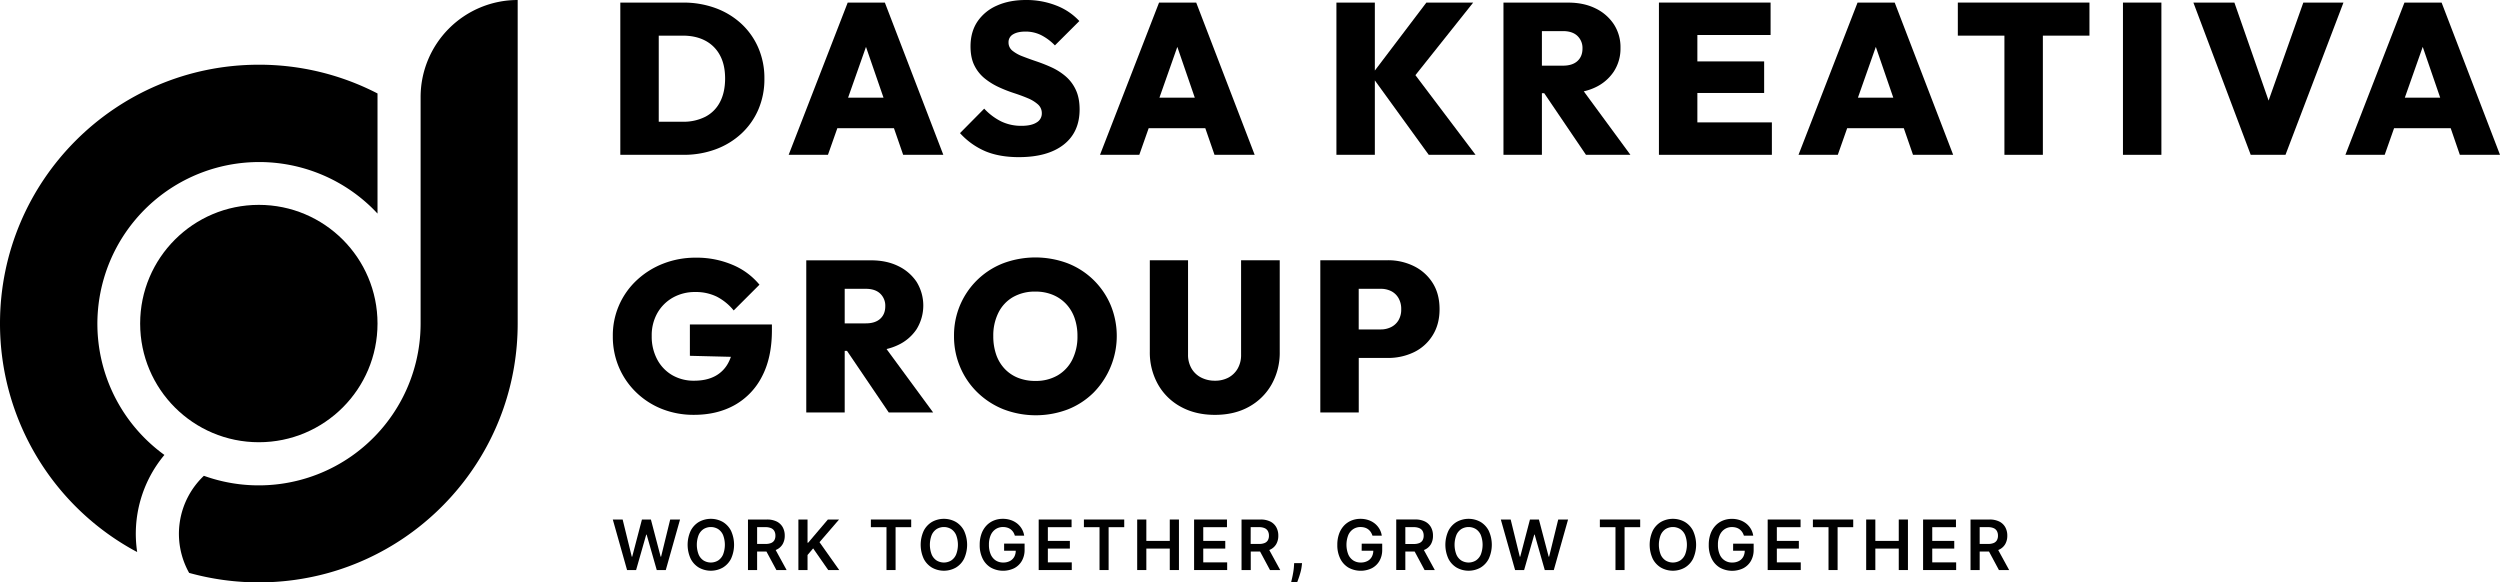 <svg xmlns="http://www.w3.org/2000/svg" viewBox="0 0 2170.3 505.58"><circle cx="224.7" cy="280.88" r="103.03"/><path d="M327.73,81.14c0,1,0,2.08,0,3.12V185.4q-1.8-1.93-3.68-3.83A140.44,140.44,0,1,0,142.72,394.94a106.73,106.73,0,0,0-23.63,84.32A224.66,224.66,0,0,1,0,280.88c0-124.1,100.6-224.7,224.7-224.7A223.61,223.61,0,0,1,327.73,81.14Z"/><path d="M449.41,0V280.88c0,103.14-69.5,190.06-164.22,216.46a226.11,226.11,0,0,1-121,0A69.36,69.36,0,0,1,177,413.05,140.52,140.52,0,0,0,365.14,280.88V84.26A84.27,84.27,0,0,1,449.41,0Z"/><polygon points="573.91 483.26 573.52 483.26 565.06 451 557.28 451 548.84 483.24 548.44 483.24 540.53 451 531.98 451 544.37 494.87 552.21 494.87 561.01 464.08 561.35 464.08 570.14 494.87 577.98 494.87 590.36 451 581.81 451 573.91 483.26"/><path d="M627.42,453.07a21.26,21.26,0,0,0-20.63,0,18.84,18.84,0,0,0-7.2,7.73,29.06,29.06,0,0,0,0,24.25,18.91,18.91,0,0,0,7.2,7.73,21.16,21.16,0,0,0,20.63,0,19,19,0,0,0,7.2-7.72,29.21,29.21,0,0,0,0-24.27A19,19,0,0,0,627.42,453.07Zm.3,28.29a11.73,11.73,0,0,1-4.3,5.21,12.17,12.17,0,0,1-12.64,0,11.65,11.65,0,0,1-4.29-5.21,23.56,23.56,0,0,1,0-16.86,11.68,11.68,0,0,1,4.29-5.2,12.17,12.17,0,0,1,12.64,0,11.76,11.76,0,0,1,4.3,5.2,23.7,23.7,0,0,1,0,16.86Z"/><path d="M674.2,477.12a11.88,11.88,0,0,0,5.26-4.78,14.37,14.37,0,0,0,1.79-7.31,14.82,14.82,0,0,0-1.77-7.36,12.11,12.11,0,0,0-5.21-4.92,18.53,18.53,0,0,0-8.49-1.75H649.33v43.87h7.94V478.8h8.09L674,494.87h8.87l-9.49-17.38C673.65,477.38,673.93,477.25,674.2,477.12Zm-16.93-19.48h7.29a11.68,11.68,0,0,1,4.86.87,5.93,5.93,0,0,1,2.81,2.52,8.18,8.18,0,0,1,.92,4,7.9,7.9,0,0,1-.91,3.93,5.78,5.78,0,0,1-2.8,2.42,12.14,12.14,0,0,1-4.84.82h-7.33Z"/><polygon points="728.4 451 718.7 451 701.58 471.15 701.04 471.15 701.04 451 693.1 451 693.1 494.87 701.04 494.87 701.04 481.8 705.91 476.06 719 494.87 728.55 494.87 711.43 470.68 728.4 451"/><polygon points="756.02 457.66 769.58 457.66 769.58 494.87 777.47 494.87 777.47 457.66 791.03 457.66 791.03 451 756.02 451 756.02 457.66"/><path d="M829.73,453.07a21.26,21.26,0,0,0-20.63,0,19,19,0,0,0-7.2,7.73,29.16,29.16,0,0,0,0,24.25,19,19,0,0,0,7.2,7.73,21.16,21.16,0,0,0,20.63,0,18.82,18.82,0,0,0,7.2-7.72,29.11,29.11,0,0,0,0-24.27A18.84,18.84,0,0,0,829.73,453.07Zm.3,28.29a11.65,11.65,0,0,1-4.29,5.21,12.17,12.17,0,0,1-12.64,0,11.73,11.73,0,0,1-4.3-5.21,23.7,23.7,0,0,1,0-16.86,11.76,11.76,0,0,1,4.3-5.2,12.17,12.17,0,0,1,12.64,0,11.68,11.68,0,0,1,4.29,5.2,23.56,23.56,0,0,1,0,16.86Z"/><path d="M871.69,478.12H881.8a11.15,11.15,0,0,1-1.32,5.28,9.11,9.11,0,0,1-3.78,3.65,12.32,12.32,0,0,1-5.8,1.29,11.73,11.73,0,0,1-6.47-1.79,11.89,11.89,0,0,1-4.35-5.24,20.39,20.39,0,0,1-1.56-8.42,20.07,20.07,0,0,1,1.57-8.37,11.86,11.86,0,0,1,4.34-5.21,11.34,11.34,0,0,1,6.3-1.78,12.76,12.76,0,0,1,3.64.5,9.53,9.53,0,0,1,3,1.49,10.07,10.07,0,0,1,2.23,2.37A11.48,11.48,0,0,1,881,465h8.1a16.32,16.32,0,0,0-2.08-5.92,16.79,16.79,0,0,0-4-4.62,18.24,18.24,0,0,0-5.61-3,21.05,21.05,0,0,0-6.79-1.06,20.51,20.51,0,0,0-8,1.53,18.17,18.17,0,0,0-6.38,4.45,20.46,20.46,0,0,0-4.23,7.11,27.67,27.67,0,0,0-1.51,9.49,26.14,26.14,0,0,0,2.56,12,18.55,18.55,0,0,0,7.13,7.78,22.07,22.07,0,0,0,20.28.51,16.35,16.35,0,0,0,6.6-6.33,19,19,0,0,0,2.4-9.74v-5.27H871.69Z"/><polygon points="909.66 476.23 928.77 476.23 928.77 469.57 909.66 469.57 909.66 457.66 930.25 457.66 930.25 451 901.71 451 901.71 494.87 930.42 494.87 930.42 488.21 909.66 488.21 909.66 476.23"/><polygon points="940.96 457.66 954.52 457.66 954.52 494.87 962.41 494.87 962.41 457.66 975.97 457.66 975.97 451 940.96 451 940.96 457.66"/><polygon points="1015.5 469.57 995.16 469.57 995.16 451 987.22 451 987.22 494.87 995.16 494.87 995.16 476.23 1015.5 476.23 1015.5 494.87 1023.47 494.87 1023.47 451 1015.5 451 1015.5 469.57"/><polygon points="1044.57 476.23 1063.68 476.23 1063.68 469.57 1044.57 469.57 1044.57 457.66 1065.16 457.66 1065.16 451 1036.62 451 1036.62 494.87 1065.33 494.87 1065.33 488.21 1044.57 488.21 1044.57 476.23"/><path d="M1102.67,477.12a11.78,11.78,0,0,0,5.26-4.78,14.27,14.27,0,0,0,1.79-7.31,14.82,14.82,0,0,0-1.77-7.36,12,12,0,0,0-5.2-4.92,18.57,18.57,0,0,0-8.5-1.75H1077.8v43.87h8V478.8h8.09l8.62,16.07h8.87l-9.5-17.38C1102.12,477.38,1102.4,477.25,1102.67,477.12Zm-16.92-19.48H1093a11.7,11.7,0,0,1,4.87.87,5.9,5.9,0,0,1,2.8,2.52,8.07,8.07,0,0,1,.92,4,7.8,7.8,0,0,1-.91,3.93,5.75,5.75,0,0,1-2.79,2.42,12.18,12.18,0,0,1-4.84.82h-7.33Z"/><path d="M1123.33,491.27a51,51,0,0,1-.67,5.7q-.48,2.8-1,5.06c-.35,1.5-.63,2.68-.83,3.55h5.23c.34-.9.79-2.13,1.35-3.7s1.09-3.29,1.6-5.16a36.84,36.84,0,0,0,1.06-5.49l.27-2.36h-6.85Z"/><path d="M1182.08,478.12h10.1a10.93,10.93,0,0,1-1.32,5.28,9,9,0,0,1-3.78,3.65,12.27,12.27,0,0,1-5.79,1.29,11.71,11.71,0,0,1-6.47-1.79,11.83,11.83,0,0,1-4.35-5.24,23.16,23.16,0,0,1,0-16.79,11.8,11.8,0,0,1,4.34-5.21,11.33,11.33,0,0,1,6.29-1.78,12.83,12.83,0,0,1,3.65.5,9.47,9.47,0,0,1,3,1.49,9.87,9.87,0,0,1,2.23,2.37,11.81,11.81,0,0,1,1.47,3.12h8.1a16.32,16.32,0,0,0-2.08-5.92,16.82,16.82,0,0,0-4-4.62,18.08,18.08,0,0,0-5.6-3,21.05,21.05,0,0,0-6.79-1.06,20.47,20.47,0,0,0-8,1.53,18.3,18.3,0,0,0-6.39,4.45,20.62,20.62,0,0,0-4.23,7.11,27.91,27.91,0,0,0-1.51,9.49,26.26,26.26,0,0,0,2.56,12,18.64,18.64,0,0,0,7.14,7.78,22.05,22.05,0,0,0,20.27.51,16.35,16.35,0,0,0,6.6-6.33,19,19,0,0,0,2.4-9.74v-5.27h-17.8Z"/><path d="M1237,477.12a11.88,11.88,0,0,0,5.26-4.78A14.37,14.37,0,0,0,1244,465a14.82,14.82,0,0,0-1.77-7.36,12.11,12.11,0,0,0-5.21-4.92,18.53,18.53,0,0,0-8.49-1.75H1212.1v43.87H1220V478.8h8.09l8.62,16.07h8.87l-9.49-17.38C1236.42,477.38,1236.7,477.25,1237,477.12ZM1220,457.64h7.29a11.68,11.68,0,0,1,4.86.87A5.93,5.93,0,0,1,1235,461a8.18,8.18,0,0,1,.92,4A7.9,7.9,0,0,1,1235,469a5.78,5.78,0,0,1-2.8,2.42,12.14,12.14,0,0,1-4.84.82H1220Z"/><path d="M1285.23,453.07a21.26,21.26,0,0,0-20.63,0,18.84,18.84,0,0,0-7.2,7.73,29.06,29.06,0,0,0,0,24.25,18.91,18.91,0,0,0,7.2,7.73,21.16,21.16,0,0,0,20.63,0,18.86,18.86,0,0,0,7.19-7.72,29.11,29.11,0,0,0,0-24.27A18.89,18.89,0,0,0,1285.23,453.07Zm.3,28.29a11.73,11.73,0,0,1-4.3,5.21,12.17,12.17,0,0,1-12.64,0,11.65,11.65,0,0,1-4.29-5.21,23.56,23.56,0,0,1,0-16.86,11.68,11.68,0,0,1,4.29-5.2,12.17,12.17,0,0,1,12.64,0,11.76,11.76,0,0,1,4.3,5.2,23.7,23.7,0,0,1,0,16.86Z"/><polygon points="1344.82 483.26 1344.43 483.26 1335.97 451 1328.19 451 1319.76 483.24 1319.35 483.24 1311.44 451 1302.89 451 1315.28 494.87 1323.12 494.87 1331.92 464.08 1332.27 464.08 1341.05 494.87 1348.89 494.87 1361.27 451 1352.72 451 1344.82 483.26"/><polygon points="1388.87 457.66 1402.43 457.66 1402.43 494.87 1410.32 494.87 1410.32 457.66 1423.88 457.66 1423.88 451 1388.87 451 1388.87 457.66"/><path d="M1462.58,453.07a21.26,21.26,0,0,0-20.63,0,19,19,0,0,0-7.2,7.73,29.16,29.16,0,0,0,0,24.25,19,19,0,0,0,7.2,7.73,21.16,21.16,0,0,0,20.63,0,18.82,18.82,0,0,0,7.2-7.72,29.11,29.11,0,0,0,0-24.27A18.84,18.84,0,0,0,1462.58,453.07Zm.3,28.29a11.65,11.65,0,0,1-4.29,5.21,12.17,12.17,0,0,1-12.64,0,11.73,11.73,0,0,1-4.3-5.21,23.7,23.7,0,0,1,0-16.86,11.76,11.76,0,0,1,4.3-5.2,12.17,12.17,0,0,1,12.64,0,11.68,11.68,0,0,1,4.29,5.2,23.56,23.56,0,0,1,0,16.86Z"/><path d="M1504.54,478.12h10.11a11.15,11.15,0,0,1-1.32,5.28,9.11,9.11,0,0,1-3.78,3.65,12.32,12.32,0,0,1-5.8,1.29,11.29,11.29,0,0,1-10.82-7,20.39,20.39,0,0,1-1.56-8.42,20.07,20.07,0,0,1,1.57-8.37,11.86,11.86,0,0,1,4.34-5.21,11.34,11.34,0,0,1,6.3-1.78,12.76,12.76,0,0,1,3.64.5,9.53,9.53,0,0,1,3,1.49,10.07,10.07,0,0,1,2.23,2.37,11.48,11.48,0,0,1,1.46,3.12h8.1a16.32,16.32,0,0,0-2.08-5.92,16.79,16.79,0,0,0-4-4.62,18.24,18.24,0,0,0-5.61-3,21.05,21.05,0,0,0-6.79-1.06,20.51,20.51,0,0,0-8,1.53,18.17,18.17,0,0,0-6.38,4.45,20.46,20.46,0,0,0-4.23,7.11,27.67,27.67,0,0,0-1.51,9.49,26.14,26.14,0,0,0,2.56,12,18.55,18.55,0,0,0,7.13,7.78,22.07,22.07,0,0,0,20.28.51,16.35,16.35,0,0,0,6.6-6.33,19,19,0,0,0,2.4-9.74v-5.27h-17.81Z"/><polygon points="1542.51 476.23 1561.62 476.23 1561.62 469.57 1542.51 469.57 1542.51 457.66 1563.1 457.66 1563.1 451 1534.56 451 1534.56 494.87 1563.27 494.87 1563.27 488.21 1542.51 488.21 1542.51 476.23"/><polygon points="1573.81 457.66 1587.37 457.66 1587.37 494.87 1595.26 494.87 1595.26 457.66 1608.82 457.66 1608.82 451 1573.81 451 1573.81 457.66"/><polygon points="1648.35 469.57 1628.02 469.57 1628.02 451 1620.07 451 1620.07 494.87 1628.02 494.87 1628.02 476.23 1648.35 476.23 1648.35 494.87 1656.32 494.87 1656.32 451 1648.35 451 1648.35 469.57"/><polygon points="1677.42 476.23 1696.53 476.23 1696.53 469.57 1677.42 469.57 1677.42 457.66 1698.01 457.66 1698.01 451 1669.47 451 1669.47 494.87 1698.18 494.87 1698.18 488.21 1677.42 488.21 1677.42 476.23"/><path d="M1735.31,494.87h8.87l-9.5-17.38c.29-.11.57-.24.84-.37a11.78,11.78,0,0,0,5.26-4.78,14.37,14.37,0,0,0,1.79-7.31,14.82,14.82,0,0,0-1.77-7.36,12,12,0,0,0-5.2-4.92,18.57,18.57,0,0,0-8.5-1.75h-16.45v43.87h7.95V478.8h8.09Zm-16.71-37.23h7.28a11.7,11.7,0,0,1,4.87.87,5.9,5.9,0,0,1,2.8,2.52,8.07,8.07,0,0,1,.92,4,7.8,7.8,0,0,1-.91,3.93,5.75,5.75,0,0,1-2.79,2.42,12.18,12.18,0,0,1-4.84.82h-7.33Z"/><path d="M571.87,134.4h21.44a79.24,79.24,0,0,0,27.87-4.76,66.72,66.72,0,0,0,22.27-13.51,61.72,61.72,0,0,0,14.82-20.88,66.43,66.43,0,0,0,5.32-27,66,66,0,0,0-5.32-26.84A61.91,61.91,0,0,0,643.45,20.5,66.69,66.69,0,0,0,621.09,7a80.62,80.62,0,0,0-28.15-4.75H538.51V134.4h33.36ZM592.75,30.94q11.19,0,19.39,4.29a30.42,30.42,0,0,1,12.77,12.58q4.56,8.3,4.57,20.23,0,12.12-4.48,20.6a29.42,29.42,0,0,1-12.77,12.76,41.85,41.85,0,0,1-19.48,4.29H571.87V30.94Z"/><path d="M735.91,2.24,684.65,134.4h34.11l8.15-23.12h49.14l8,23.12h34.86L768.16,2.24Zm.32,82.57L751.78,40.7,767,84.81Z"/><path d="M899.85,106.34q-4.56,2.89-13,2.89a39.81,39.81,0,0,1-17.71-3.82,51.43,51.43,0,0,1-14.73-11.09L833.4,115.57a63.44,63.44,0,0,0,22.28,15.85q12.2,5,28.79,5,25,0,38.87-10.81t13.89-30.57q0-10.06-3.36-17.15A34.55,34.55,0,0,0,925,66.17a52.41,52.41,0,0,0-12-7.64,138.18,138.18,0,0,0-13.15-5.22q-6.61-2.23-12.11-4.38A32,32,0,0,1,878.88,44a9,9,0,0,1-3.35-7.27,7.68,7.68,0,0,1,3.91-6.9q3.91-2.41,10.81-2.42a30.45,30.45,0,0,1,13.42,3,45.28,45.28,0,0,1,12.12,9L937,18.27A53.3,53.3,0,0,0,917.1,4.85,70.66,70.66,0,0,0,890.63,0q-14.36,0-25.17,4.85a39.16,39.16,0,0,0-16.87,13.79q-6.06,9-6.06,21.62,0,9.89,3.36,16.59A33.56,33.56,0,0,0,854.74,68a57.79,57.79,0,0,0,12.12,7.55,117,117,0,0,0,13.23,5.22c4.41,1.43,8.46,2.92,12.12,4.47a31,31,0,0,1,8.86,5.41,10.06,10.06,0,0,1,3.35,7.73A8.92,8.92,0,0,1,899.85,106.34Z"/><path d="M1046.34,111.28l8,23.12h34.86L1038.45,2.24H1006.2L954.94,134.4h34.11l8.14-23.12Zm-39.82-26.47,15.54-44.11,15.17,44.11Z"/><polygon points="1278.91 2.23 1238.27 2.23 1193.53 61.25 1193.53 2.23 1160.17 2.23 1160.17 134.4 1193.53 134.4 1193.53 69.8 1240.32 134.4 1280.96 134.4 1228.75 65.24 1278.91 2.23"/><path d="M1384.6,76a39.1,39.1,0,0,0,16.31-13.79,36.38,36.38,0,0,0,5.87-20.6A36.36,36.36,0,0,0,1401,21.06a39.7,39.7,0,0,0-15.93-13.79q-10.17-5-23.58-5h-56.3V134.4h33.37V80.9h2l36.25,53.5h38.59l-40.49-55.11A47.86,47.86,0,0,0,1384.6,76ZM1356.83,27q8.19,0,12.58,4.19a14.43,14.43,0,0,1,4.38,10.91q0,6.9-4.38,10.9t-12.58,4h-18.27V27Z"/><polygon points="1473.52 80.71 1531.49 80.71 1531.49 53.31 1473.52 53.31 1473.52 30.38 1537.08 30.38 1537.08 2.23 1473.52 2.23 1466.62 2.23 1440.15 2.23 1440.15 134.4 1466.62 134.4 1473.52 134.4 1538.2 134.4 1538.2 106.25 1473.52 106.25 1473.52 80.71"/><path d="M1612.58,2.24,1561.32,134.4h34.11l8.14-23.12h49.15l8,23.12h34.86L1644.83,2.24Zm.32,82.57,15.54-44.11,15.17,44.11Z"/><polygon points="1699.63 30.94 1740.08 30.94 1740.08 134.4 1773.45 134.4 1773.45 30.94 1813.9 30.94 1813.9 2.23 1699.63 2.23 1699.63 30.94"/><rect x="1842.98" y="2.24" width="33.37" height="132.16"/><polygon points="1969.41 87.31 1939.72 2.23 1904.12 2.23 1953.89 134.4 1984.08 134.4 2034.41 2.23 1999.56 2.23 1969.41 87.31"/><path d="M2135.44,134.4h34.86L2119.6,2.24h-32.25L2036.09,134.4h34.11l8.15-23.12h49.14Zm-47.77-49.59,15.55-44.11,15.17,44.11Z"/><path d="M598.9,308.88l35.6.88a34.5,34.5,0,0,1-2,4.71A27.42,27.42,0,0,1,621,326.4q-7.54,4.1-18.36,4.1a37.09,37.09,0,0,1-19.11-4.85,34.33,34.33,0,0,1-13-13.61,41.91,41.91,0,0,1-4.76-20.31,39,39,0,0,1,5-20.14,35.62,35.62,0,0,1,13.51-13.32,38.77,38.77,0,0,1,19.29-4.76,41.16,41.16,0,0,1,18.64,4,46.32,46.32,0,0,1,14.73,12l22.37-22.36A60.5,60.5,0,0,0,636,229.93a79.62,79.62,0,0,0-32.06-6.24,76.66,76.66,0,0,0-28.06,5.12,71.46,71.46,0,0,0-23,14.36A65.28,65.28,0,0,0,532,291.91a67.71,67.71,0,0,0,5.32,26.94,66.38,66.38,0,0,0,14.91,21.71A68,68,0,0,0,574.58,355a74.06,74.06,0,0,0,27.87,5.13q20.13,0,35.32-8.48a59,59,0,0,0,23.77-24.89q8.57-16.39,8.57-40.08v-5H598.9Z"/><path d="M779.34,299.65a39.14,39.14,0,0,0,16.32-13.8,39.16,39.16,0,0,0,.09-41.1A39.8,39.8,0,0,0,779.81,231q-10.15-5-23.58-5H699.94V358.09H733.3v-53.5h2l36.26,53.5H810.1L769.62,303A48.17,48.17,0,0,0,779.34,299.65Zm-27.77-48.93q8.2,0,12.58,4.19a14.43,14.43,0,0,1,4.38,10.91q0,6.89-4.38,10.9t-12.58,4H733.3v-30Z"/><path d="M949.35,243.08A67,67,0,0,0,927,228.63a79.8,79.8,0,0,0-56.3,0,66.9,66.9,0,0,0-42.5,63.1,67.88,67.88,0,0,0,5.41,27.12,67,67,0,0,0,15,21.9,69.23,69.23,0,0,0,22.46,14.54,78.39,78.39,0,0,0,56,.09,66.4,66.4,0,0,0,22.28-14.54,70.15,70.15,0,0,0,14.82-76A67.11,67.11,0,0,0,949.35,243.08Zm-18.46,69.15a32.74,32.74,0,0,1-12.67,13.61,37.44,37.44,0,0,1-19.39,4.85,40,40,0,0,1-15.1-2.71,32.29,32.29,0,0,1-11.56-7.83,34,34,0,0,1-7.36-12.3,48.43,48.43,0,0,1-2.52-16.12,44.11,44.11,0,0,1,4.48-20.32,32.1,32.1,0,0,1,12.67-13.52,38.09,38.09,0,0,1,19.39-4.75,38.81,38.81,0,0,1,15.1,2.8,33.39,33.39,0,0,1,11.56,7.92,34.27,34.27,0,0,1,7.36,12.21,46.43,46.43,0,0,1,2.51,15.66A44.53,44.53,0,0,1,930.89,312.23Z"/><path d="M1077.41,307.94a23.35,23.35,0,0,1-3,12.12,20.33,20.33,0,0,1-8,7.74,24.48,24.48,0,0,1-11.74,2.7,25.72,25.72,0,0,1-11.84-2.7,20.36,20.36,0,0,1-8.39-7.83,23.31,23.31,0,0,1-3.08-12.21V225.92H998.18v79.41a56.35,56.35,0,0,0,7.09,28.34,49.94,49.94,0,0,0,19.85,19.48q12.77,7,29.55,7,16.95,0,29.54-7a50.43,50.43,0,0,0,19.67-19.39,55.89,55.89,0,0,0,7.08-28.24v-79.6h-33.55Z"/><path d="M1227.46,231.05a50.49,50.49,0,0,0-22.93-5.13h-58.34V358.09h33.37V310.74h25a51.36,51.36,0,0,0,22.93-5,38.85,38.85,0,0,0,16.22-14.64q6-9.58,6-22.64,0-13.42-6-22.84A40,40,0,0,0,1227.46,231.05ZM1214,278.12a15.34,15.34,0,0,1-6.43,5.87,20,20,0,0,1-8.85,2h-19.2V250.72h19.2a19.94,19.94,0,0,1,8.85,1.95,15.26,15.26,0,0,1,6.43,6,18.53,18.53,0,0,1,2.42,9.79A18,18,0,0,1,1214,278.12Z"/></svg>